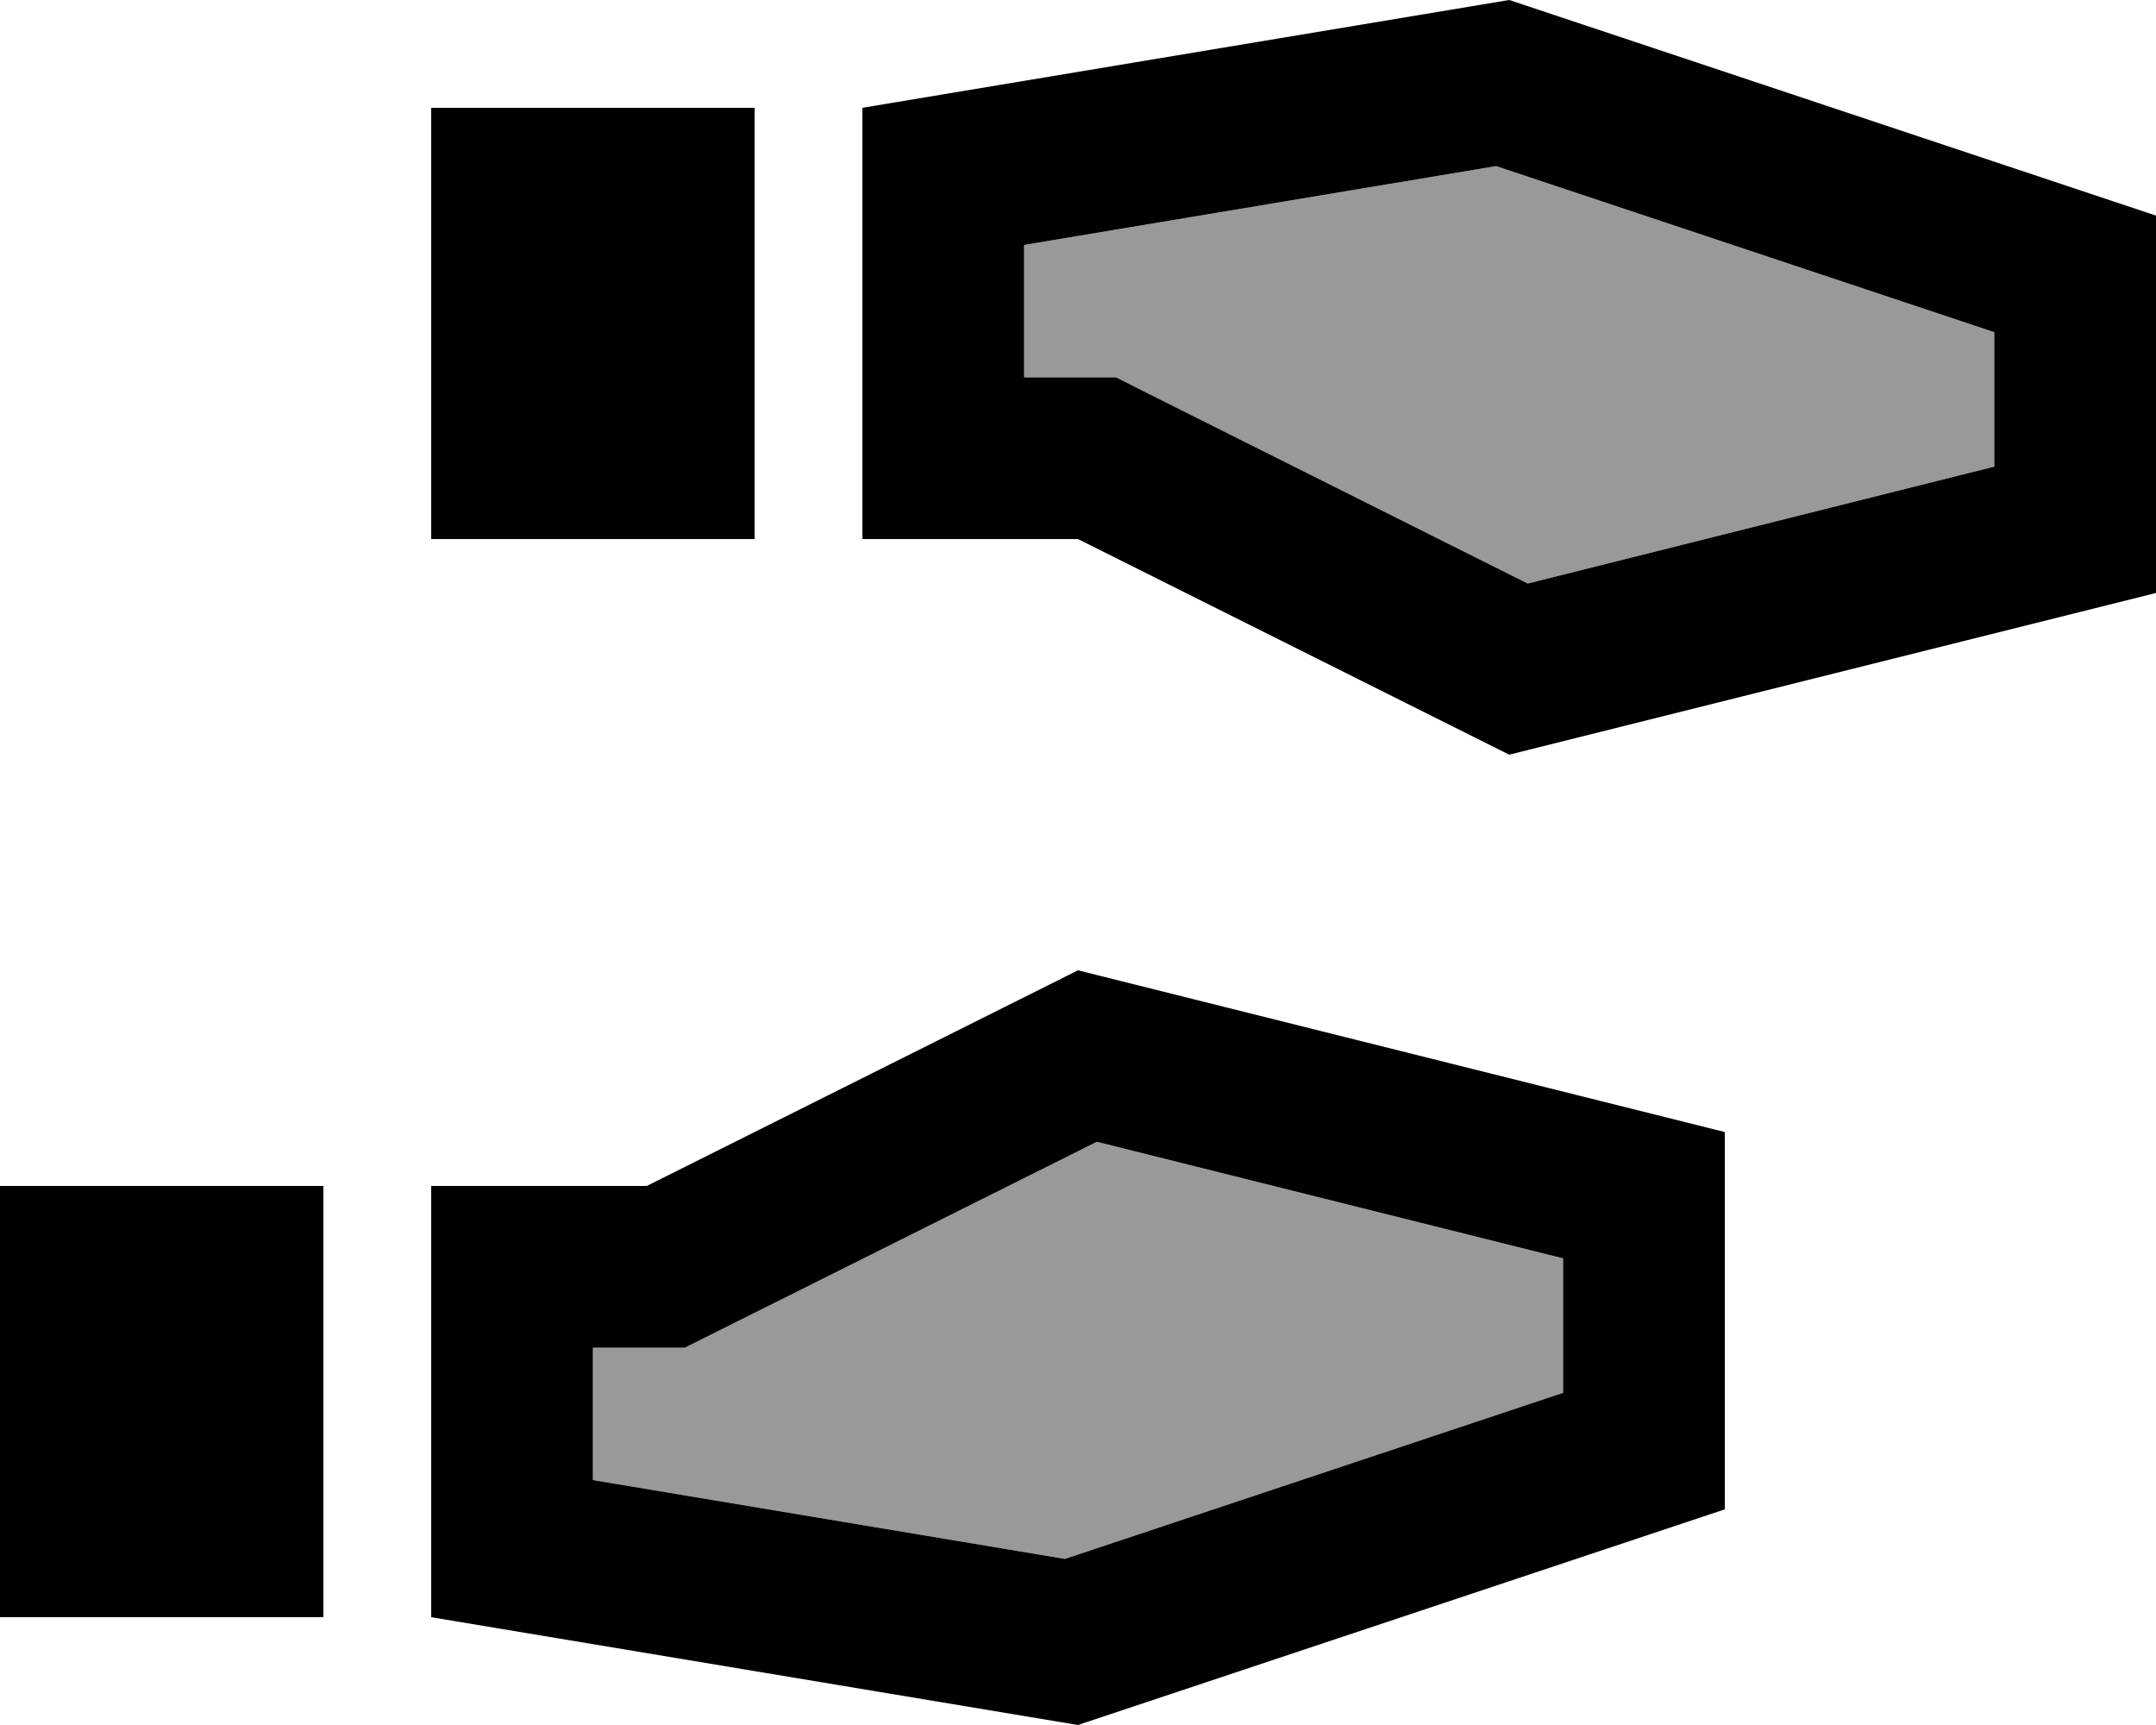 <svg xmlns="http://www.w3.org/2000/svg" viewBox="0 0 640 512"><!--! Font Awesome Pro 6.7.2 by @fontawesome - https://fontawesome.com License - https://fontawesome.com/license (Commercial License) Copyright 2024 Fonticons, Inc. --><defs><style>.fa-secondary{opacity:.4}</style></defs><path class="fa-secondary" d="M176 400l0 39.3 140.1 23.4L464 413.4l0-39.9L325.6 338.9 213.5 394.9 203.3 400 192 400l-16 0zM304 72.7l0 39.3 16 0 11.3 0 10.1 5.1 112.1 56.1L592 138.5l0-39.9L444.1 49.3 304 72.7z"/><path class="fa-primary" d="M331.3 112l10.1 5.1 112.1 56.1L592 138.5l0-39.9L444.1 49.3 304 72.7l0 39.3 16 0 11.3 0zM304 160l-48 0 0-48 0-80L448 0 640 64l0 112L448 224 320 160l-16 0zM128 32l96 0 0 128-96 0 0-128zm75.3 368L192 400l-16 0 0 39.3 140.1 23.4L464 413.4l0-39.9L325.6 338.9 213.5 394.9 203.3 400zM176 352l16 0 128-64 192 48 0 112L320 512 128 480l0-80 0-48 48 0zM0 480L0 352l96 0 0 128L0 480z"/></svg>